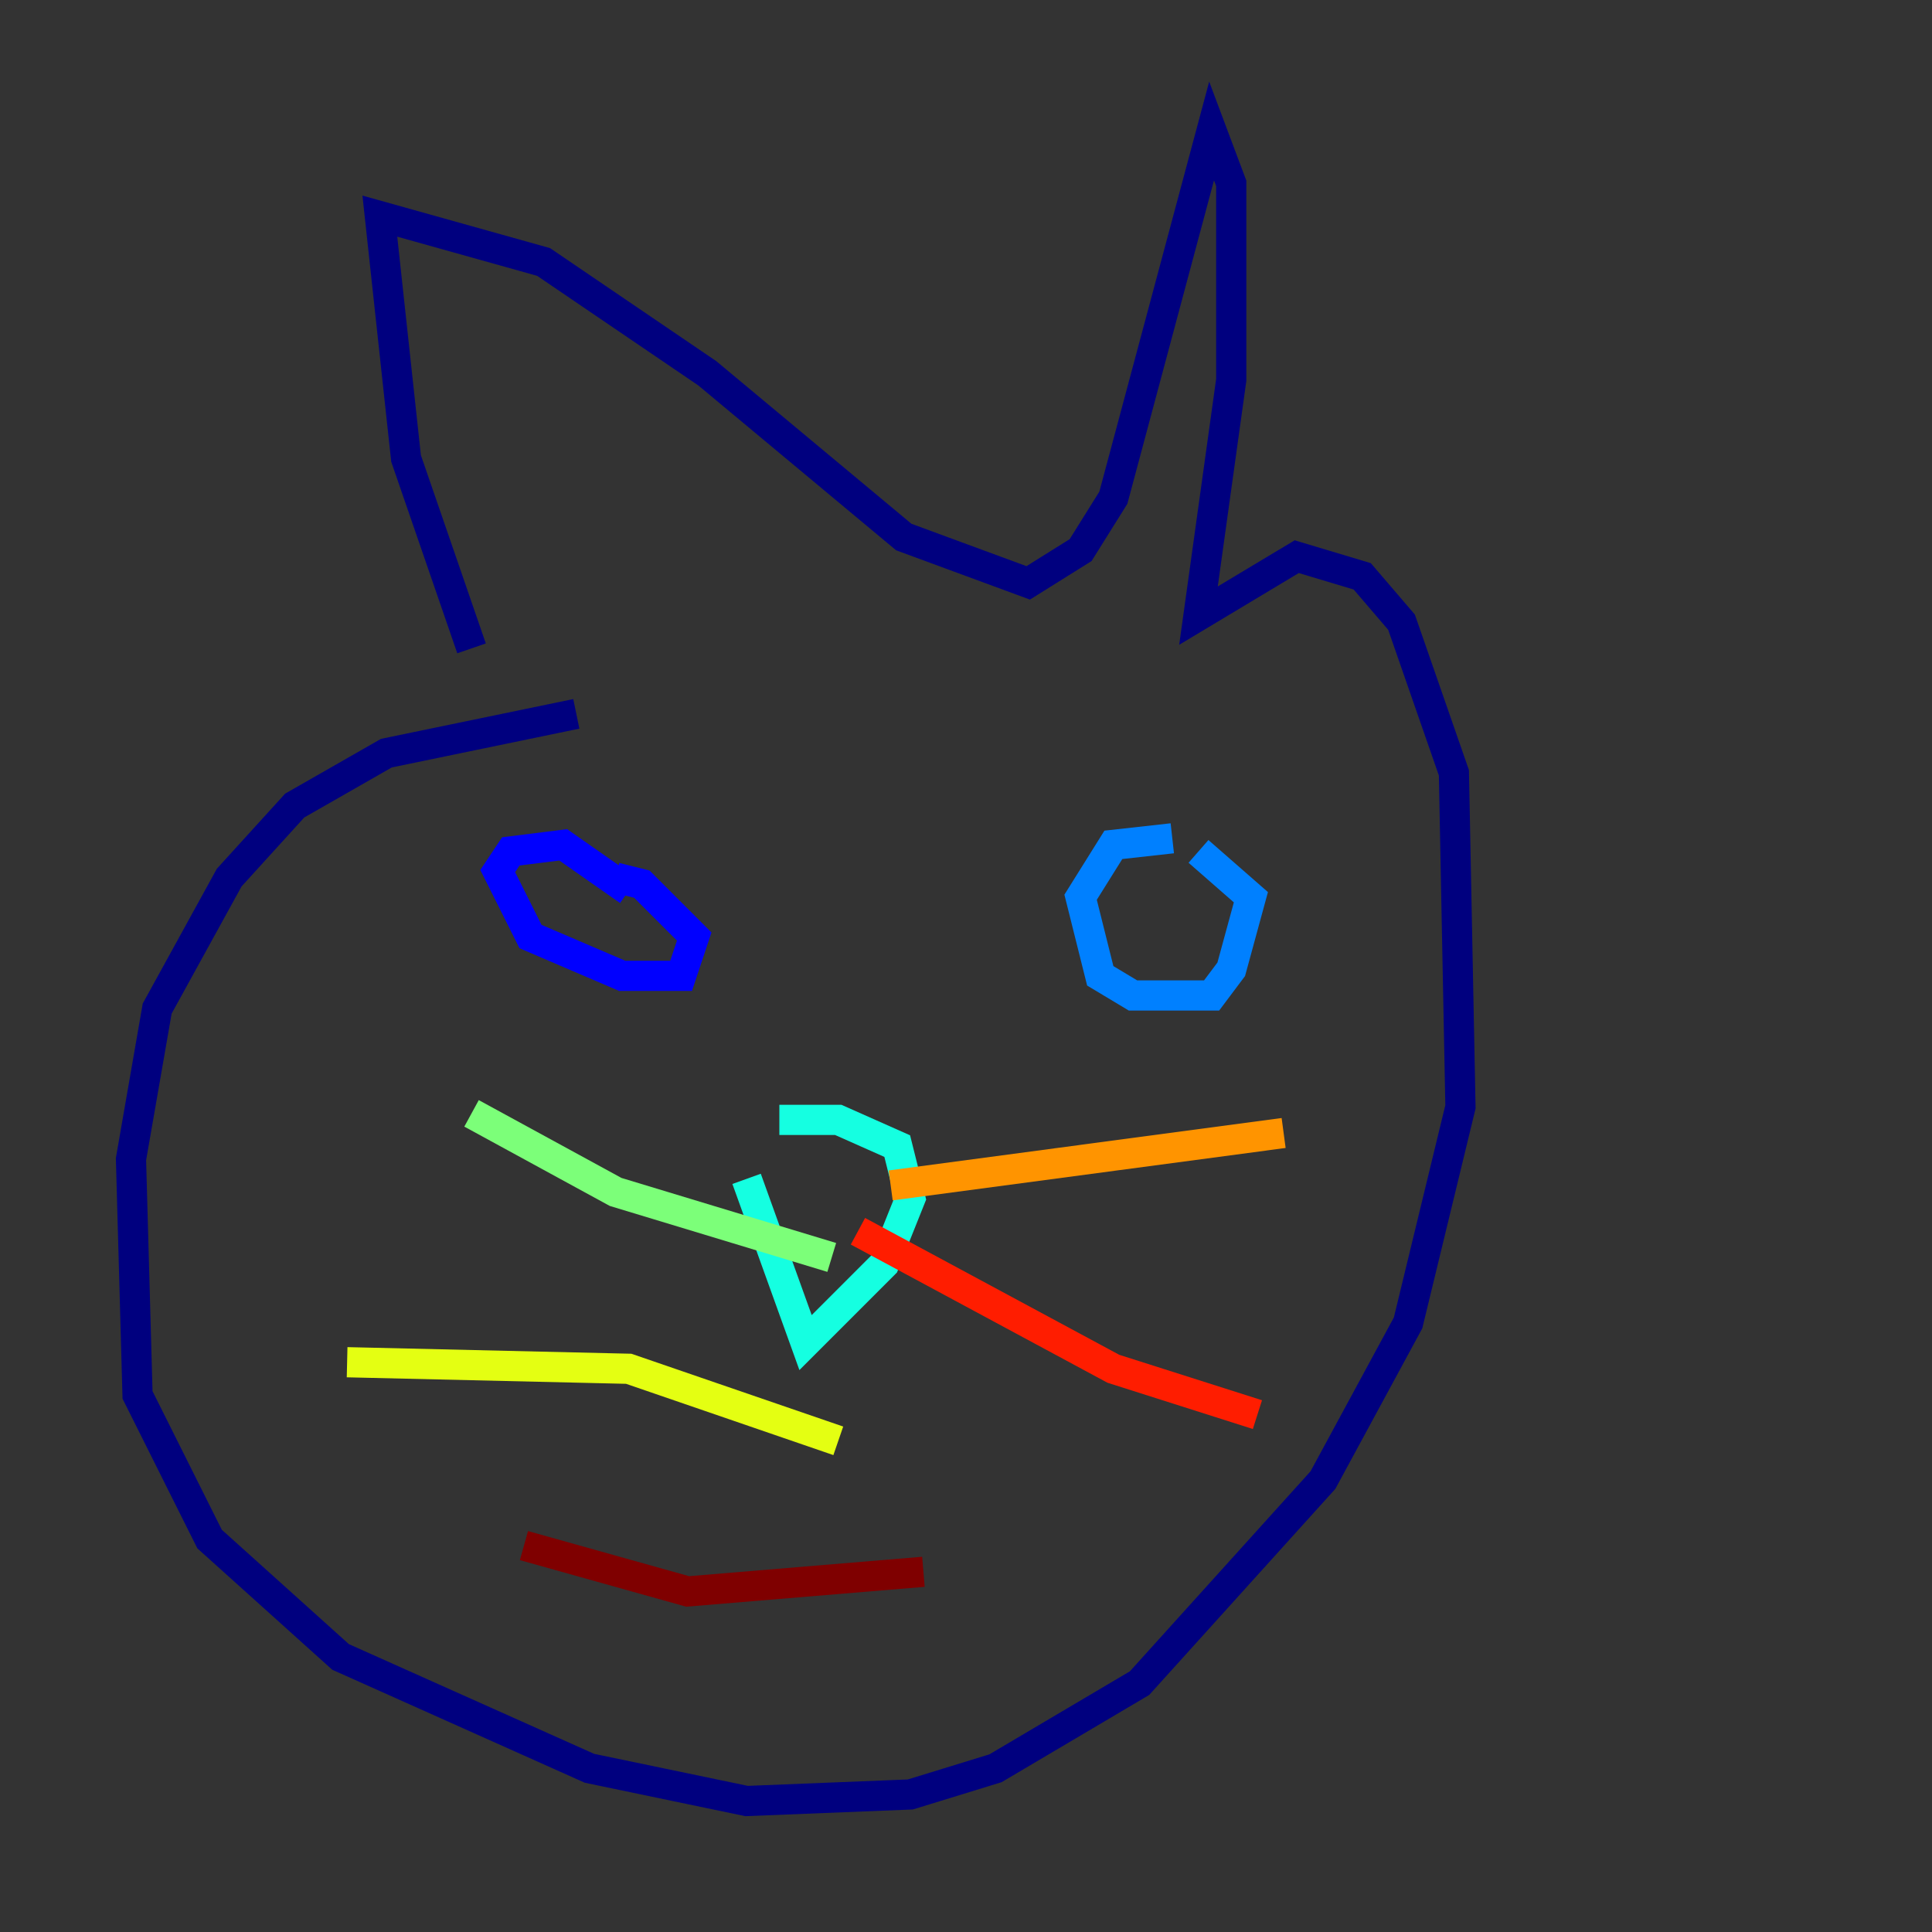 <?xml version="1.0" encoding="utf-8" ?>
<svg baseProfile="tiny" height="128" version="1.2" viewBox="0,0,128,128" width="128" xmlns="http://www.w3.org/2000/svg" xmlns:ev="http://www.w3.org/2001/xml-events" xmlns:xlink="http://www.w3.org/1999/xlink"><rect x="0" y="0" width="128" height="128" fill="#333333" stroke="none"/><defs /><polyline fill="none" points="38.183,47.295 25.6,49.898 19.525,53.37 15.186,58.142 10.414,66.82 8.678,76.8 9.112,92.42 13.885,101.966 22.563,109.776 39.051,117.153 49.464,119.322 60.312,118.888 65.953,117.153 75.498,111.512 87.647,98.061 93.288,87.647 96.759,73.329 96.325,51.2 92.854,41.22 90.251,38.183 85.912,36.881 79.403,40.786 81.573,25.166 81.573,12.149 80.271,8.678 73.763,32.976 71.593,36.447 68.122,38.617 59.878,35.58 46.861,24.732 36.014,17.356 25.166,14.319 26.902,30.373 31.241,42.956" stroke="#00007f" stroke-width="2" /><polyline fill="none" points="41.654,59.01 37.315,55.973 33.844,56.407 32.976,57.709 35.146,62.047 41.22,64.651 45.125,64.651 45.993,62.047 42.522,58.576 40.786,58.142" stroke="#0000ff" stroke-width="2" /><polyline fill="none" points="77.668,55.539 73.763,55.973 71.593,59.444 72.895,64.651 75.064,65.953 80.271,65.953 81.573,64.217 82.875,59.444 79.403,56.407" stroke="#0080ff" stroke-width="2" /><polyline fill="none" points="49.464,78.102 53.37,88.949 58.576,83.742 60.312,79.403 59.444,75.932 55.539,74.197 51.634,74.197" stroke="#15ffe1" stroke-width="2" /><polyline fill="none" points="55.105,83.308 40.786,78.969 31.241,73.763" stroke="#7cff79" stroke-width="2" /><polyline fill="none" points="55.539,95.458 41.654,90.685 22.997,90.251" stroke="#e4ff12" stroke-width="2" /><polyline fill="none" points="59.01,78.536 85.044,75.064" stroke="#ff9400" stroke-width="2" /><polyline fill="none" points="56.841,81.573 73.763,90.685 83.308,93.722" stroke="#ff1d00" stroke-width="2" /><polyline fill="none" points="34.712,102.4 45.559,105.437 61.18,104.136" stroke="#7f0000" stroke-width="2" /></svg>